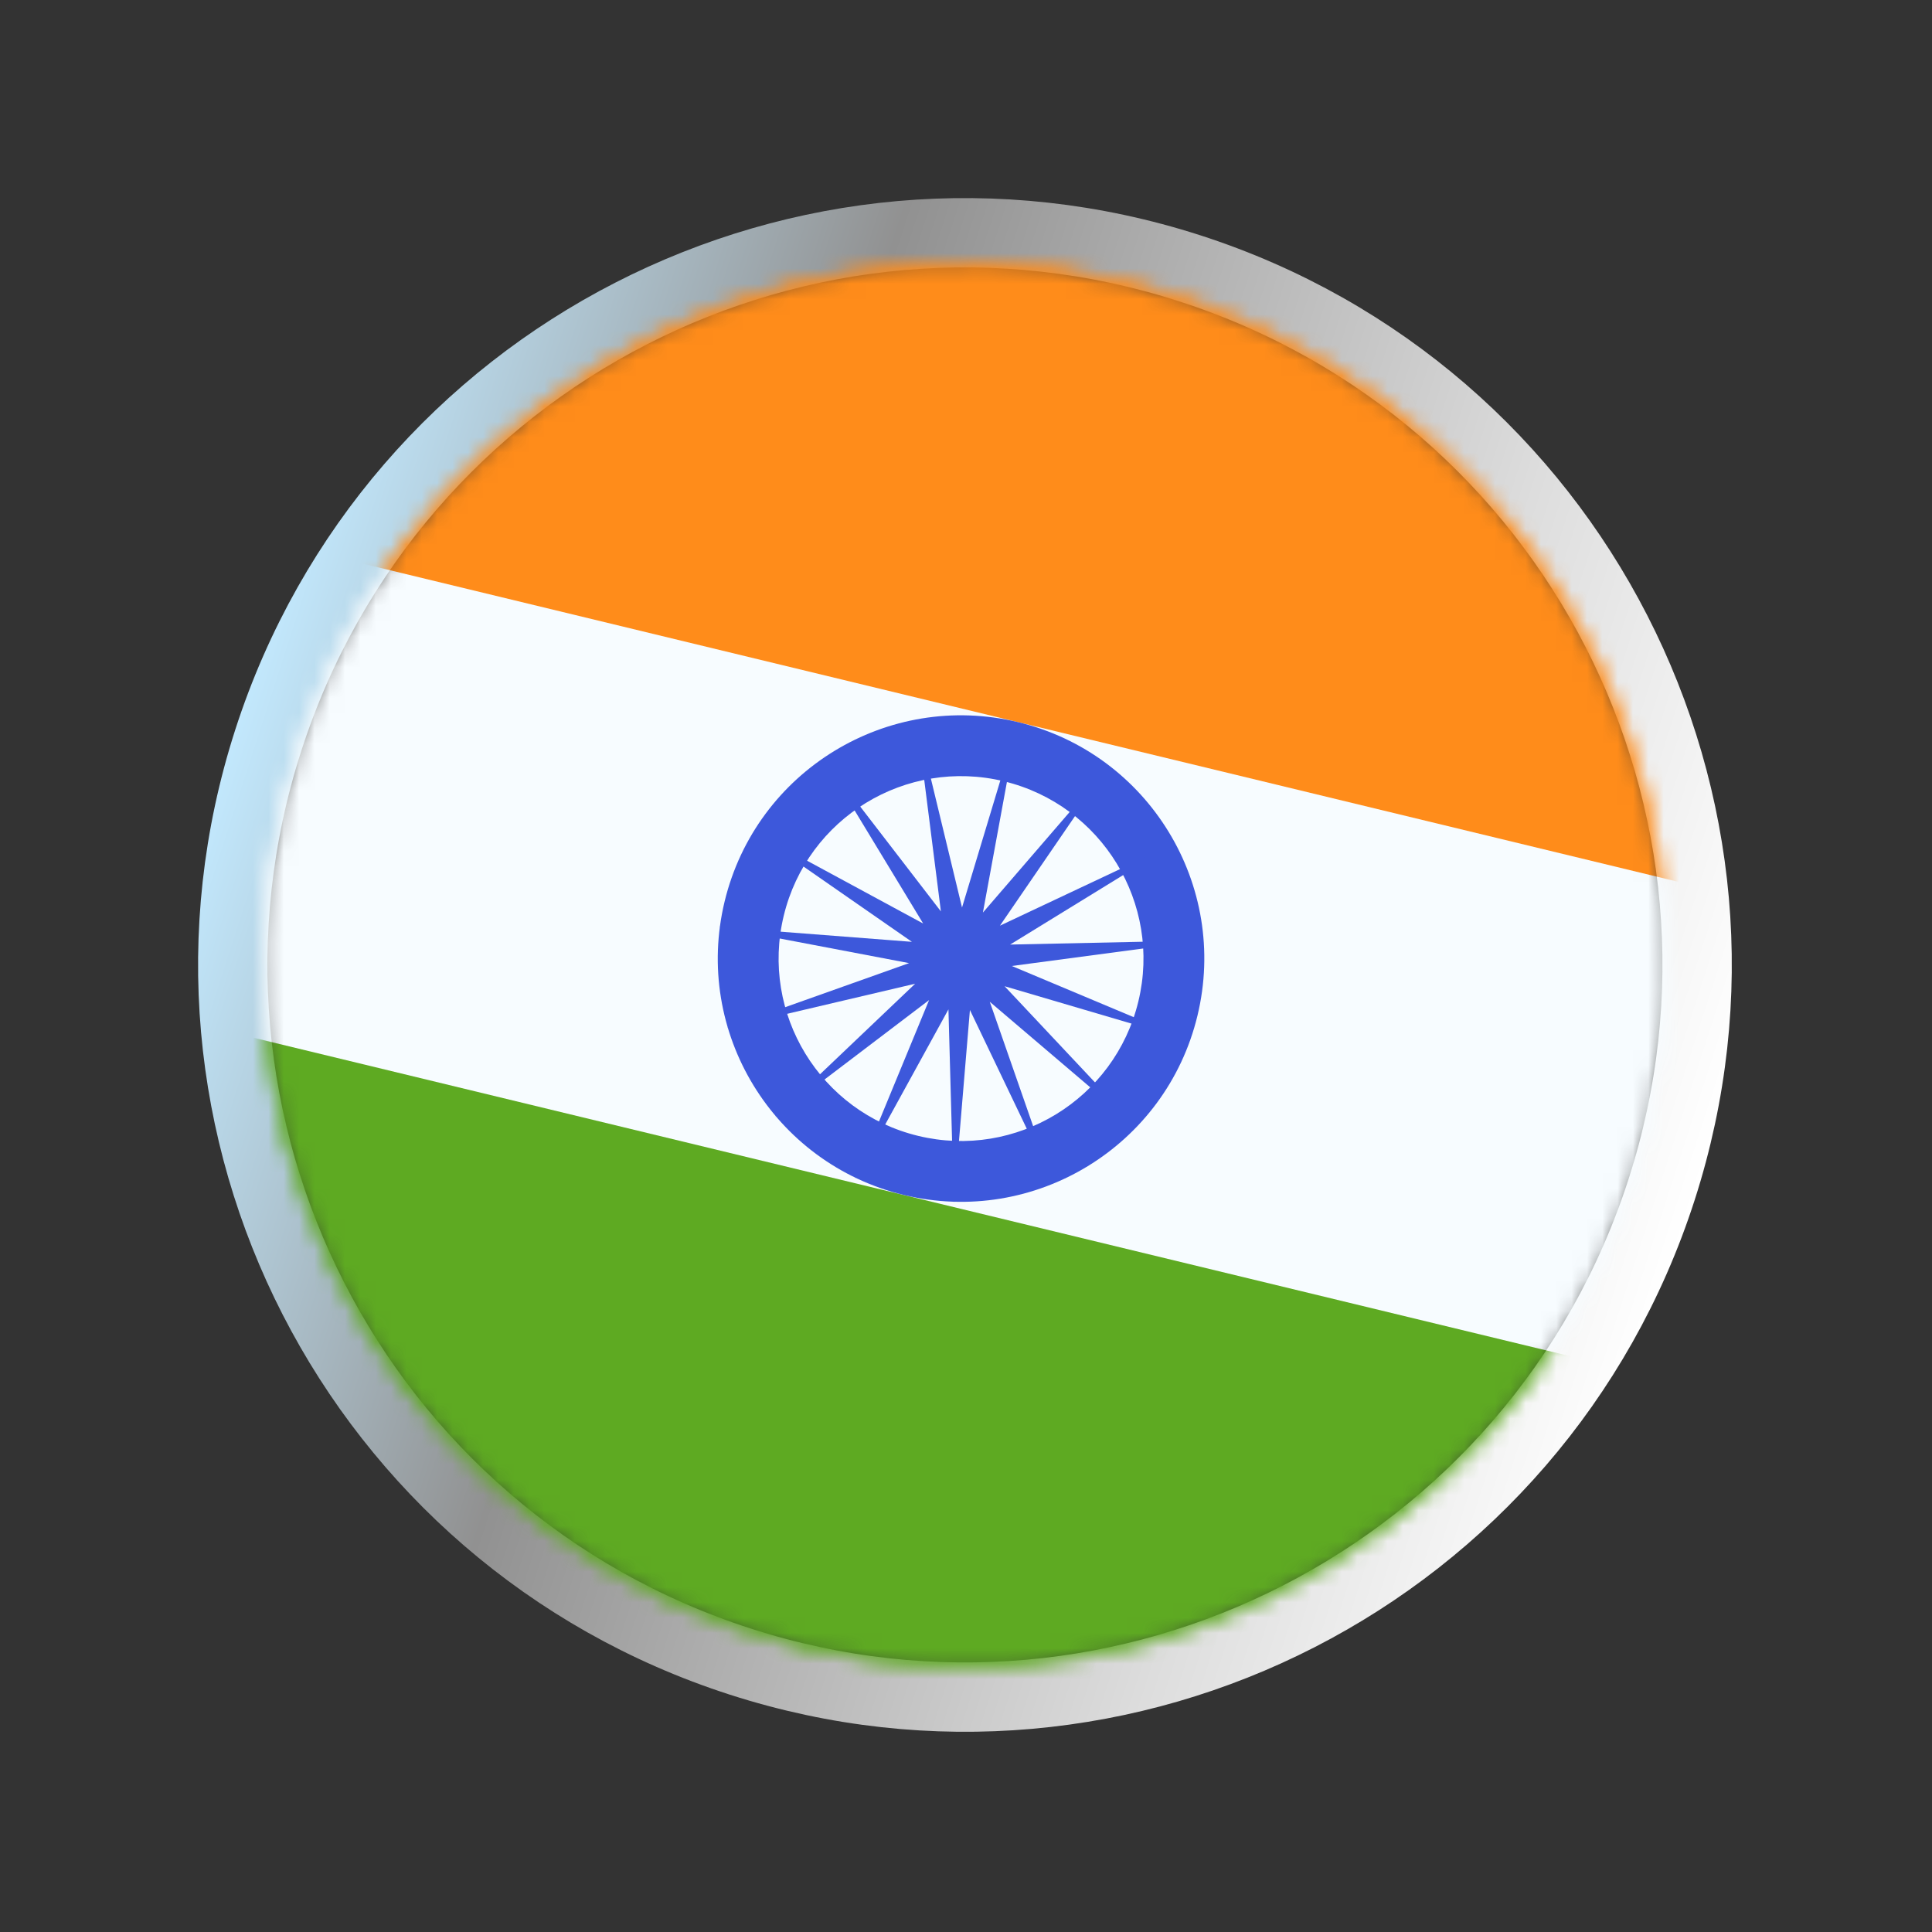 <svg width="126" height="126" viewBox="0 0 126 126" fill="none" xmlns="http://www.w3.org/2000/svg">
<rect x="0" y="0" width="126" height="126" fill="#333333" stroke="none"/>
<path d="M108.366 77.58C100.275 102.673 73.375 116.456 48.282 108.366C23.189 100.275 9.405 73.375 17.496 48.282C25.586 23.189 52.487 9.405 77.58 17.496C102.673 25.586 116.457 52.487 108.366 77.58Z" stroke="url(#paint0_linear_2062_4827)" stroke-width="4.523"/>
<mask id="mask0_2062_4827" style="mask-type:alpha" maskUnits="userSpaceOnUse" x="17" y="17" width="92" height="92">
<path d="M107.243 73.648C101.324 98.121 76.686 113.162 52.213 107.243C27.74 101.323 12.699 76.686 18.619 52.213C24.538 27.74 49.175 12.699 73.648 18.618C98.121 24.538 113.162 49.175 107.243 73.648Z" fill="#D9D9D9" stroke="url(#paint1_linear_2062_4827)" stroke-width="0.544"/>
</mask>
<g mask="url(#mask0_2062_4827)">
<path fill-rule="evenodd" clip-rule="evenodd" d="M12.193 1.348L-10.181 93.854L113.16 123.686L135.535 31.18L12.193 1.348Z" fill="#F7FCFF"/>
<mask id="mask1_2062_4827" style="mask-type:luminance" maskUnits="userSpaceOnUse" x="-11" y="1" width="147" height="123">
<path fill-rule="evenodd" clip-rule="evenodd" d="M12.193 1.348L-10.181 93.854L113.16 123.686L135.535 31.18L12.193 1.348Z" fill="white"/>
</mask>
<g mask="url(#mask1_2062_4827)">
<path fill-rule="evenodd" clip-rule="evenodd" d="M12.193 1.348L4.735 32.183L128.077 62.016L135.535 31.18L12.193 1.348Z" fill="#FF8C1A"/>
<path fill-rule="evenodd" clip-rule="evenodd" d="M-2.723 63.021L-10.181 93.856L113.16 123.689L120.619 92.853L-2.723 63.021Z" fill="#5EAA22"/>
<path fill-rule="evenodd" clip-rule="evenodd" d="M47.259 58.786C45.2 67.301 50.433 75.874 58.948 77.933C67.463 79.992 76.035 74.759 78.094 66.244C80.154 57.73 74.921 49.157 66.406 47.098C57.891 45.038 49.319 50.272 47.259 58.786ZM74.24 65.313C72.695 71.699 66.266 75.624 59.88 74.079C53.494 72.535 49.569 66.106 51.114 59.719C52.658 53.333 59.087 49.408 65.474 50.953C71.86 52.498 75.784 58.927 74.24 65.313Z" fill="#3D58DB"/>
<path fill-rule="evenodd" clip-rule="evenodd" d="M61.855 65.829L55.775 76.898L60.592 65.223L50.535 72.863L59.684 64.156L47.389 67.045L59.288 62.812L46.881 60.451L59.473 61.424L49.099 54.22L60.207 60.23L53.66 49.43L61.363 59.439L59.775 46.909L62.741 59.186L66.387 47.094L64.103 59.515L72.352 49.951L65.213 60.37L76.638 54.988L65.879 61.602L78.506 61.333L65.987 62.999L77.632 67.888L65.517 64.319L74.166 73.522L64.551 65.334L68.709 77.259L63.256 65.868L62.204 78.453L61.855 65.829Z" fill="#3D58DB"/>
</g>
</g>
<defs>
<linearGradient id="paint0_linear_2062_4827" x1="15.297" y1="47.555" x2="110.544" y2="78.265" gradientUnits="userSpaceOnUse">
<stop stop-color="#FFF8C1"/>
<stop offset="0" stop-color="#C2E8FD"/>
<stop offset="0.312" stop-color="#919191"/>
<stop offset="0.759" stop-color="#DDDDDD"/>
<stop offset="1" stop-color="white"/>
</linearGradient>
<linearGradient id="paint1_linear_2062_4827" x1="18.309" y1="52.122" x2="107.53" y2="73.702" gradientUnits="userSpaceOnUse">
<stop stop-color="#FFF8C1"/>
<stop offset="0" stop-color="#C2E8FD"/>
<stop offset="0.312" stop-color="#919191"/>
<stop offset="0.759" stop-color="#DDDDDD"/>
<stop offset="1" stop-color="white"/>
</linearGradient>
</defs>
</svg>
